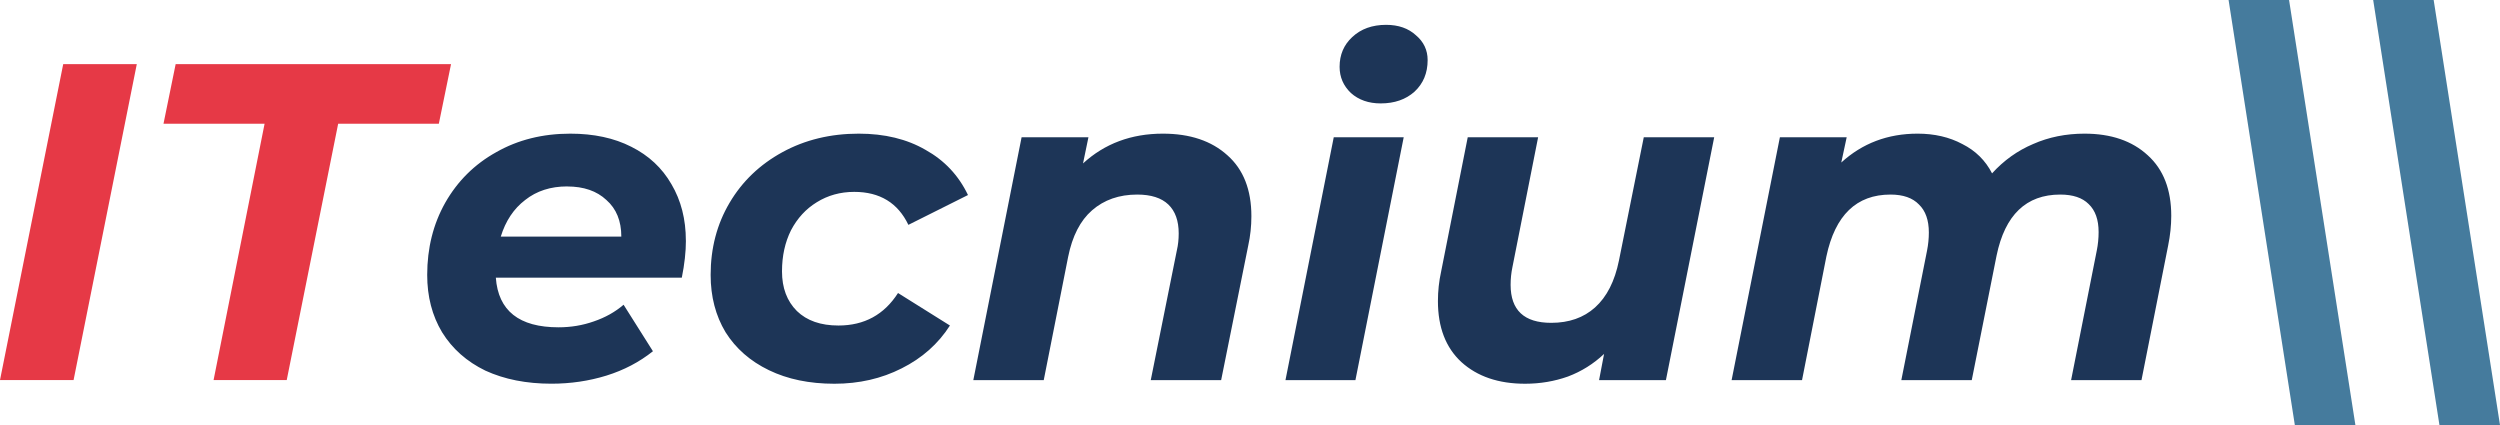 <svg xmlns="http://www.w3.org/2000/svg" width="221.514" height="37.68" viewBox="0 0 58.609 9.969"><g aria-label="ITecnium\\" style="line-height:1.25" font-weight="400" font-size="40" font-family="sans-serif" letter-spacing="0" word-spacing="0"><path d="M1.482 1.503h1.725L1.725 8.91H0zM6.203 2.9h-2.37l.285-1.397h6.456L10.288 2.9h-2.36L6.722 8.91H5.007z" fill="#e63946"/><path d="M16.08 5.64q0 .393-.096.869h-4.36q.084 1.164 1.47 1.164.435 0 .826-.138.403-.137.699-.391l.688 1.09q-.476.38-1.09.571-.614.19-1.291.19-.879 0-1.546-.306-.656-.318-1.016-.9-.349-.582-.349-1.344 0-.942.423-1.693.434-.762 1.196-1.185.762-.434 1.736-.434.826 0 1.429.307.614.307.942.878.338.572.338 1.323zm-2.784-1.27q-.582 0-.984.318-.402.307-.572.858h2.826q0-.55-.35-.858-.338-.317-.92-.317zM19.56 8.996q-.878 0-1.534-.318-.656-.317-1.016-.889-.35-.582-.35-1.344 0-.942.445-1.693.444-.751 1.238-1.185.794-.434 1.789-.434.91 0 1.566.38.667.371.995 1.059l-1.397.699q-.37-.773-1.27-.773-.487 0-.878.243-.381.233-.604.657-.211.423-.211.963 0 .582.349.93.35.34.974.34.91 0 1.397-.762l1.217.762q-.413.645-1.133 1.005-.709.36-1.577.36zM27.263 3.133q.952 0 1.513.508.561.497.561 1.428 0 .35-.074.688l-.635 3.154h-1.65l.613-3.048q.042-.18.042-.391 0-.445-.243-.678-.244-.233-.73-.233-.635 0-1.059.37-.413.36-.56 1.09l-.572 2.89h-1.651l1.132-5.694h1.567l-.127.614q.762-.698 1.873-.698zM31.268 3.217h1.64l-1.132 5.694h-1.64zm1.1-.793q-.423 0-.698-.244-.265-.254-.265-.614 0-.423.297-.698.306-.286.793-.286.434 0 .699.244.275.232.275.582 0 .455-.307.74-.307.276-.794.276zM40.187 3.217l-1.132 5.694h-1.567l.117-.614q-.37.35-.847.53-.476.169-1.005.169-.932 0-1.493-.508-.55-.508-.55-1.429 0-.35.074-.688l.625-3.154h1.65l-.603 3.048q-.042.201-.042.413 0 .89.952.89.625 0 1.027-.36.413-.371.561-1.101l.582-2.89zM48.87 3.133q.932 0 1.482.508.55.497.55 1.418 0 .339-.073.698l-.625 3.154h-1.65l.602-3.037q.043-.212.043-.434 0-.434-.233-.656-.222-.223-.667-.223-1.196 0-1.492 1.43l-.582 2.92h-1.651l.603-3.037q.042-.212.042-.424 0-.433-.232-.656-.223-.233-.667-.233-1.196 0-1.503 1.45l-.571 2.9h-1.651l1.132-5.694h1.566l-.127.593q.741-.677 1.789-.677.593 0 1.048.243.465.233.698.688.413-.455.963-.688.55-.243 1.207-.243z" style="-inkscape-font-specification:'Montserrat, Bold Italic';font-variant-ligatures:normal;font-variant-caps:normal;font-variant-numeric:normal;font-feature-settings:normal;text-align:start" font-style="italic" font-weight="700" font-family="Montserrat" fill="#1d3557"/><path d="M53.8 9.97L52.246 0h1.418l1.556 9.97zM57.19 9.97L55.636 0h1.418l1.556 9.97z" fill="#457b9d"/></g></svg>